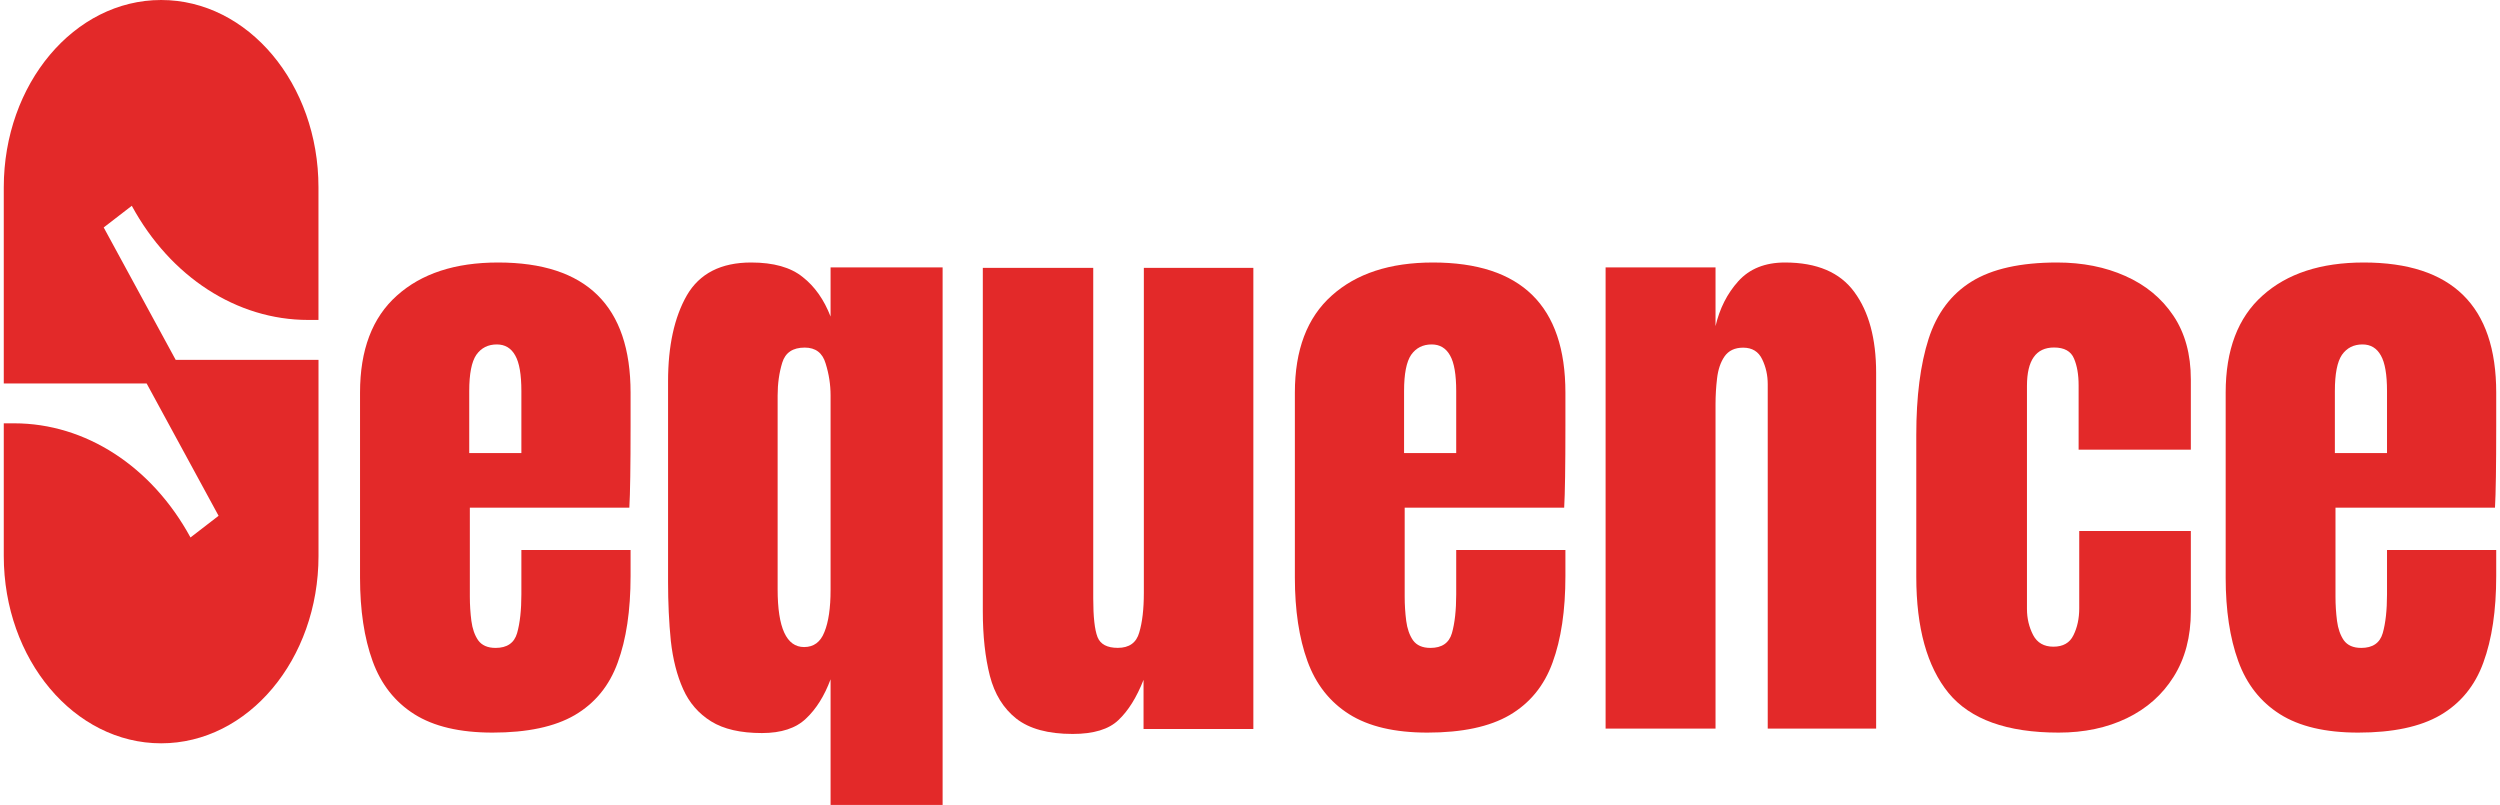 <svg width="528" height="170" viewBox="0 0 528 170" fill="none" xmlns="http://www.w3.org/2000/svg">
<path d="M37.1 75.994L21.902 48.04L27.835 43.464C36.005 58.496 50.026 67.571 65.06 67.571H67.26V39.562C67.269 17.716 52.39 0 34.033 0C15.676 0 0.797 17.716 0.797 39.573V80.983H30.966L46.165 108.937L40.231 113.513C32.061 98.482 18.04 89.406 3.006 89.406H0.797V117.415C0.797 139.272 15.676 156.988 34.033 156.988C52.39 156.988 67.269 139.272 67.269 117.415V76.005H37.1V75.994Z" fill="#E32929"/>
<path d="M498.048 154.726C491.138 154.726 485.632 153.43 481.529 150.837C477.426 148.245 474.489 144.508 472.719 139.626C470.948 134.744 470.062 128.868 470.062 121.998V82.92C470.062 73.89 472.654 67.064 477.836 62.441C483.019 57.775 490.145 55.441 499.215 55.441C517.872 55.441 527.201 64.601 527.201 82.92V89.984C527.201 98.538 527.114 104.284 526.941 107.222H493.255V126.016C493.255 127.745 493.363 129.451 493.579 131.136C493.794 132.778 494.27 134.139 495.004 135.219C495.781 136.299 497.012 136.839 498.696 136.839C501.115 136.839 502.626 135.802 503.231 133.728C503.836 131.611 504.138 128.868 504.138 125.498V116.166H527.201V121.674C527.201 128.933 526.294 135.024 524.48 139.95C522.709 144.832 519.686 148.526 515.41 151.032C511.178 153.495 505.39 154.726 498.048 154.726ZM493.125 95.687H504.138V82.596C504.138 79.096 503.706 76.59 502.842 75.078C501.979 73.523 500.683 72.745 498.955 72.745C497.098 72.745 495.652 73.479 494.615 74.948C493.622 76.417 493.125 78.966 493.125 82.596V95.687Z" fill="#E32929"/>
<path d="M434.783 154.726C423.874 154.726 416.126 151.939 411.537 146.366C406.991 140.792 404.719 132.605 404.719 121.804V91.863C404.719 83.74 405.585 76.979 407.316 71.578C409.048 66.178 412.078 62.138 416.407 59.459C420.736 56.781 426.753 55.441 434.459 55.441C439.827 55.441 444.632 56.392 448.874 58.293C453.16 60.194 456.537 62.981 459.004 66.653C461.472 70.325 462.705 74.819 462.705 80.133V94.974H439.004V81.364C439.004 79.118 438.68 77.238 438.03 75.726C437.381 74.171 435.974 73.393 433.809 73.393C430 73.393 428.095 76.093 428.095 81.494V128.609C428.095 130.596 428.528 132.432 429.394 134.117C430.26 135.759 431.688 136.58 433.68 136.58C435.714 136.58 437.121 135.781 437.9 134.182C438.723 132.54 439.134 130.639 439.134 128.479V112.148H462.705V129.127C462.705 134.484 461.493 139.086 459.069 142.931C456.688 146.733 453.398 149.649 449.199 151.68C445 153.711 440.195 154.726 434.783 154.726Z" fill="#E32929"/>
<path d="M339.102 153.877V56.48H362.32V68.882C363.185 65.159 364.785 61.999 367.119 59.402C369.497 56.762 372.783 55.441 376.977 55.441C383.722 55.441 388.608 57.519 391.635 61.675C394.705 65.83 396.24 71.523 396.24 78.752V153.877H373.345V81.154C373.345 79.25 372.956 77.496 372.178 75.895C371.4 74.25 370.059 73.427 368.157 73.427C366.384 73.427 365.066 74.055 364.201 75.31C363.379 76.522 362.86 78.059 362.644 79.921C362.428 81.739 362.32 83.557 362.32 85.375V153.877H339.102Z" fill="#E32929"/>
<path d="M301.463 154.726C294.552 154.726 289.046 153.43 284.943 150.837C280.84 148.245 277.903 144.508 276.133 139.626C274.362 134.744 273.477 128.868 273.477 121.998V82.92C273.477 73.89 276.068 67.064 281.25 62.441C286.433 57.775 293.559 55.441 302.629 55.441C321.286 55.441 330.615 64.601 330.615 82.92V89.984C330.615 98.538 330.528 104.284 330.355 107.222H296.669V126.016C296.669 127.745 296.777 129.451 296.993 131.136C297.209 132.778 297.684 134.139 298.418 135.219C299.195 136.299 300.426 136.839 302.11 136.839C304.529 136.839 306.041 135.802 306.645 133.728C307.25 131.611 307.552 128.868 307.552 125.498V116.166H330.615V121.674C330.615 128.933 329.708 135.024 327.894 139.95C326.123 144.832 323.1 148.526 318.824 151.032C314.592 153.495 308.805 154.726 301.463 154.726ZM296.539 95.687H307.552V82.596C307.552 79.096 307.12 76.59 306.256 75.078C305.393 73.523 304.097 72.745 302.37 72.745C300.512 72.745 299.066 73.479 298.029 74.948C297.036 76.417 296.539 78.966 296.539 82.596V95.687Z" fill="#E32929"/>
<path d="M226.552 155.009C221.369 155.009 217.396 153.927 214.632 151.763C211.911 149.598 210.054 146.59 209.06 142.737C208.067 138.841 207.57 134.296 207.57 129.102V56.573H230.892V126.374C230.892 130.27 231.194 132.997 231.799 134.556C232.404 136.071 233.829 136.828 236.075 136.828C238.493 136.828 240.005 135.746 240.609 133.582C241.257 131.417 241.581 128.625 241.581 125.206V56.573H264.708V153.97H241.516V143.581C240.048 147.304 238.277 150.139 236.204 152.087C234.174 154.035 230.957 155.009 226.552 155.009Z" fill="#E32929"/>
<path d="M175.418 170V143.469C174.118 146.972 172.384 149.74 170.217 151.772C168.094 153.805 164.995 154.821 160.921 154.821C156.414 154.821 152.838 153.999 150.195 152.356C147.551 150.713 145.579 148.442 144.279 145.545C142.979 142.647 142.112 139.252 141.679 135.36C141.289 131.468 141.094 127.295 141.094 122.84V80.546C141.094 73.064 142.416 67.01 145.059 62.382C147.746 57.755 152.275 55.441 158.646 55.441C163.37 55.441 166.988 56.458 169.502 58.49C172.059 60.48 174.031 63.269 175.418 66.858V56.479H199.08V170H175.418ZM169.827 136.658C171.864 136.658 173.294 135.598 174.118 133.479C174.984 131.36 175.418 128.398 175.418 124.592V83.53C175.418 81.238 175.071 78.989 174.378 76.783C173.727 74.535 172.254 73.41 169.957 73.41C167.443 73.41 165.862 74.47 165.212 76.589C164.561 78.708 164.236 81.022 164.236 83.53V124.462C164.236 132.592 166.1 136.658 169.827 136.658Z" fill="#E32929"/>
<path d="M104.025 154.726C97.115 154.726 91.608 153.43 87.505 150.837C83.403 148.245 80.466 144.508 78.695 139.626C76.924 134.744 76.039 128.868 76.039 121.998V82.92C76.039 73.89 78.63 67.064 83.813 62.441C88.996 57.775 96.122 55.441 105.191 55.441C123.848 55.441 133.177 64.601 133.177 82.92V89.984C133.177 98.538 133.091 104.284 132.918 107.222H99.231V126.016C99.231 127.745 99.339 129.451 99.555 131.136C99.771 132.778 100.246 134.139 100.98 135.219C101.758 136.299 102.989 136.839 104.673 136.839C107.091 136.839 108.603 135.802 109.208 133.728C109.812 131.611 110.115 128.868 110.115 125.498V116.166H133.177V121.674C133.177 128.933 132.27 135.024 130.456 139.95C128.686 144.832 125.662 148.526 121.387 151.032C117.154 153.495 111.367 154.726 104.025 154.726ZM99.102 95.687H110.115V82.596C110.115 79.096 109.683 76.59 108.819 75.078C107.955 73.523 106.66 72.745 104.932 72.745C103.075 72.745 101.628 73.479 100.592 74.948C99.598 76.417 99.102 78.966 99.102 82.596V95.687Z" fill="#E32929"/>
</svg>
